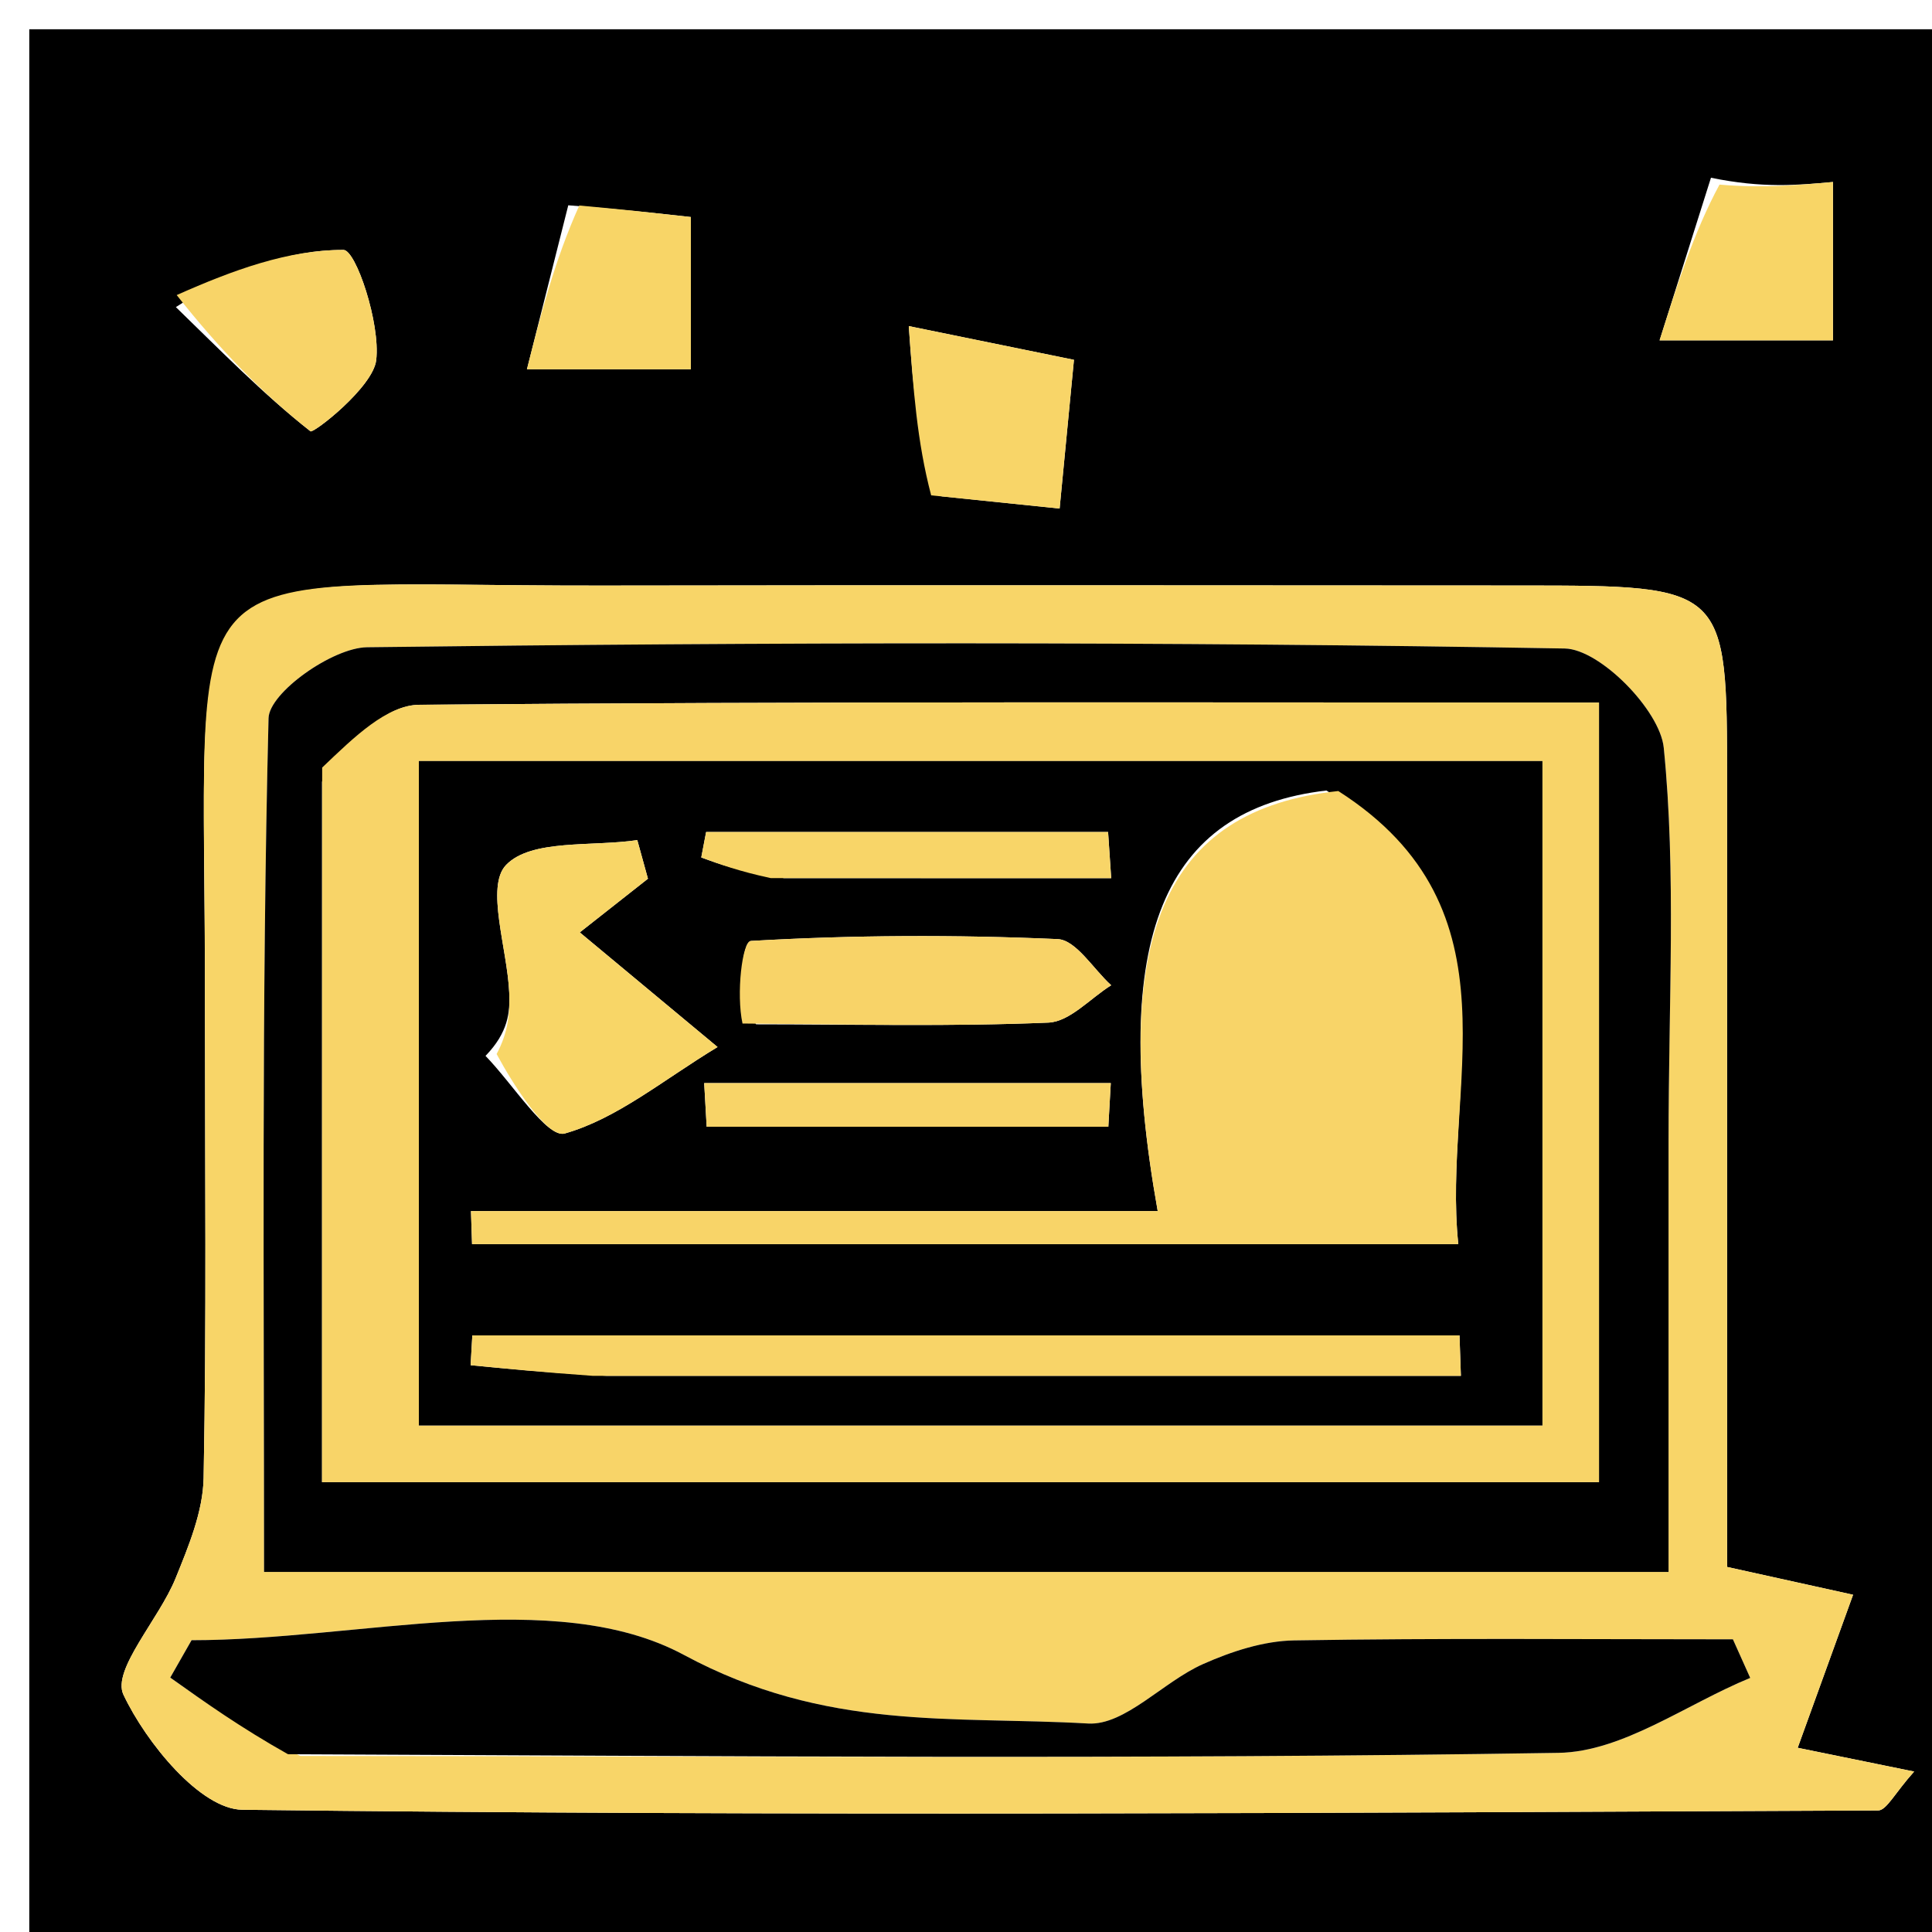 <svg version="1.1" id="Layer_1" xmlns="http://www.w3.org/2000/svg" xmlns:xlink="http://www.w3.org/1999/xlink" x="0px" y="0px"
	 width="100%" viewBox="0 0 66 66" enable-background="new 0 0 66 66" xml:space="preserve">
<path fill="#000000" opacity="1" stroke="none" 
	d="
M44,67 
	C29.333,67 15.167,67 1,67 
	C1,45 1,23 1,1 
	C23,1 45,1 67,1 
	C67,23 67,45 67,67 
	C59.5,67 52,67 44,67 
M7.001,34.521 
	C7.001,39.844 7.057,45.169 6.956,50.49 
	C6.934,51.643 6.441,52.824 5.995,53.924 
	C5.431,55.314 3.817,57.047 4.217,57.894 
	C4.993,59.535 6.847,61.806 8.278,61.824 
	C26.903,62.049 45.532,61.929 64.16,61.848 
	C64.447,61.847 64.732,61.252 65.39,60.519 
	C63.773,60.189 62.572,59.944 61.412,59.707 
	C62.011,58.051 62.606,56.407 63.304,54.479 
	C61.61,54.105 60.309,53.818 59,53.529 
	C59,44.327 59.001,35.513 58.999,26.7 
	C58.999,20.011 58.997,20.005 51.996,20.002 
	C41.515,19.997 31.035,19.987 20.554,20.004 
	C5.382,20.028 7.036,18.375 7.001,34.521 
M6.008,10.491 
	C7.509,11.946 8.972,13.449 10.606,14.734 
	C10.707,14.813 12.743,13.232 12.852,12.303 
	C13,11.044 12.158,8.539 11.735,8.538 
	C9.846,8.532 7.955,9.227 6.008,10.491 
M19.413,7.013 
	C18.93,8.929 18.447,10.845 18.001,12.615 
	C20.256,12.615 22.032,12.615 23.601,12.615 
	C23.601,10.782 23.601,9.01 23.601,7.414 
	C22.436,7.284 21.3,7.157 19.413,7.013 
M58.449,6.072 
	C57.858,7.94 57.268,9.809 56.694,11.627 
	C59.281,11.627 61.06,11.627 62.617,11.627 
	C62.617,9.753 62.617,7.979 62.617,6.217 
	C61.388,6.328 60.211,6.434 58.449,6.072 
M32.165,16.955 
	C33.479,17.092 34.794,17.228 36.198,17.373 
	C36.362,15.675 36.526,13.976 36.688,12.292 
	C34.79,11.904 32.987,11.536 31.045,11.14 
	C31.199,13.295 31.327,15.091 32.165,16.955 
z"/>
<path fill="#F8D568" opacity="1" stroke="none" 
	d="
M7.001,34.027 
	C7.036,18.375 5.382,20.028 20.554,20.004 
	C31.035,19.987 41.515,19.997 51.996,20.002 
	C58.997,20.005 58.999,20.011 58.999,26.7 
	C59.001,35.513 59,44.327 59,53.529 
	C60.309,53.818 61.61,54.105 63.304,54.479 
	C62.606,56.407 62.011,58.051 61.412,59.707 
	C62.572,59.944 63.773,60.189 65.39,60.519 
	C64.732,61.252 64.447,61.847 64.16,61.848 
	C45.532,61.929 26.903,62.049 8.278,61.824 
	C6.847,61.806 4.993,59.535 4.217,57.894 
	C3.817,57.047 5.431,55.314 5.995,53.924 
	C6.441,52.824 6.934,51.643 6.956,50.49 
	C7.057,45.169 7.001,39.844 7.001,34.027 
M57,38.501 
	C57,34.177 57.265,29.825 56.836,25.543 
	C56.708,24.263 54.657,22.176 53.456,22.154 
	C39.821,21.913 26.179,21.939 12.541,22.111 
	C11.358,22.126 9.196,23.663 9.174,24.534 
	C8.932,34.274 9.021,44.021 9.021,53.699 
	C25.325,53.699 41.036,53.699 57,53.699 
	C57,48.767 57,44.132 57,38.501 
M10.262,59.986 
	C24.588,59.991 38.917,60.109 53.239,59.88 
	C55.436,59.845 57.607,58.214 59.79,57.32 
	C59.593,56.881 59.396,56.441 59.199,56.002 
	C54.203,56.002 49.207,55.956 44.212,56.039 
	C43.165,56.056 42.068,56.416 41.096,56.848 
	C39.735,57.452 38.431,58.95 37.171,58.878 
	C32.553,58.612 28.223,59.152 23.366,56.536 
	C18.95,54.157 12.242,56.032 6.544,56.032 
	C6.302,56.458 6.059,56.883 5.816,57.309 
	C7.016,58.162 8.217,59.015 10.262,59.986 
z"/>
<path fill="#F8D468" opacity="1" stroke="none" 
	d="
M6.036,10.08 
	C7.955,9.227 9.846,8.532 11.735,8.538 
	C12.158,8.539 13,11.044 12.852,12.303 
	C12.743,13.232 10.707,14.813 10.606,14.734 
	C8.972,13.449 7.509,11.946 6.036,10.08 
z"/>
<path fill="#F8D567" opacity="1" stroke="none" 
	d="
M19.789,7.021 
	C21.3,7.157 22.436,7.284 23.601,7.414 
	C23.601,9.01 23.601,10.782 23.601,12.615 
	C22.032,12.615 20.256,12.615 18.001,12.615 
	C18.447,10.845 18.93,8.929 19.789,7.021 
z"/>
<path fill="#F8D566" opacity="1" stroke="none" 
	d="
M58.741,6.306 
	C60.211,6.434 61.388,6.328 62.617,6.217 
	C62.617,7.979 62.617,9.753 62.617,11.627 
	C61.06,11.627 59.281,11.627 56.694,11.627 
	C57.268,9.809 57.858,7.94 58.741,6.306 
z"/>
<path fill="#F8D568" opacity="1" stroke="none" 
	d="
M31.81,16.922 
	C31.327,15.091 31.199,13.295 31.045,11.14 
	C32.987,11.536 34.79,11.904 36.688,12.292 
	C36.526,13.976 36.362,15.675 36.198,17.373 
	C34.794,17.228 33.479,17.092 31.81,16.922 
z"/>
<path fill="#000000" opacity="1" stroke="none" 
	d="
M57,39 
	C57,44.132 57,48.767 57,53.699 
	C41.036,53.699 25.325,53.699 9.021,53.699 
	C9.021,44.021 8.932,34.274 9.174,24.534 
	C9.196,23.663 11.358,22.126 12.541,22.111 
	C26.179,21.939 39.821,21.913 53.456,22.154 
	C54.657,22.176 56.708,24.263 56.836,25.543 
	C57.265,29.825 57,34.177 57,39 
M11.001,26.702 
	C11.001,34.772 11.001,42.842 11.001,50.634 
	C26.116,50.634 40.501,50.634 54.624,50.634 
	C54.624,41.538 54.624,32.812 54.624,24.001 
	C40.942,24.001 27.634,23.96 14.327,24.076 
	C13.217,24.086 12.116,25.16 11.001,26.702 
z"/>
<path fill="#000000" opacity="1" stroke="none" 
	d="
M9.839,59.927 
	C8.217,59.015 7.016,58.162 5.816,57.309 
	C6.059,56.883 6.302,56.458 6.544,56.032 
	C12.242,56.032 18.95,54.157 23.366,56.536 
	C28.223,59.152 32.553,58.612 37.171,58.878 
	C38.431,58.95 39.735,57.452 41.096,56.848 
	C42.068,56.416 43.165,56.056 44.212,56.039 
	C49.207,55.956 54.203,56.002 59.199,56.002 
	C59.396,56.441 59.593,56.881 59.79,57.32 
	C57.607,58.214 55.436,59.845 53.239,59.88 
	C38.917,60.109 24.588,59.991 9.839,59.927 
z"/>
<path fill="#F8D468" opacity="1" stroke="none" 
	d="
M11.006,26.221 
	C12.116,25.16 13.217,24.086 14.327,24.076 
	C27.634,23.96 40.942,24.001 54.624,24.001 
	C54.624,32.812 54.624,41.538 54.624,50.634 
	C40.501,50.634 26.116,50.634 11.001,50.634 
	C11.001,42.842 11.001,34.772 11.006,26.221 
M27.509,25.999 
	C23.084,25.999 18.66,25.999 14.309,25.999 
	C14.309,33.993 14.309,41.38 14.309,48.697 
	C27.33,48.697 40.041,48.697 52.692,48.697 
	C52.692,41.005 52.692,33.618 52.692,25.999 
	C44.425,25.999 36.465,25.999 27.509,25.999 
z"/>
<path fill="#000000" opacity="1" stroke="none" 
	d="
M28.007,25.999 
	C36.465,25.999 44.425,25.999 52.692,25.999 
	C52.692,33.618 52.692,41.005 52.692,48.697 
	C40.041,48.697 27.33,48.697 14.309,48.697 
	C14.309,41.38 14.309,33.993 14.309,25.999 
	C18.66,25.999 23.084,25.999 28.007,25.999 
M45.311,27.005 
	C39.747,27.654 37.88,32.019 39.549,41.372 
	C31.662,41.372 23.876,41.372 16.089,41.372 
	C16.101,41.749 16.114,42.126 16.126,42.503 
	C27.33,42.503 38.534,42.503 49.818,42.503 
	C49.255,37.179 52.075,31.084 45.311,27.005 
M20.711,47 
	C30.442,47 40.174,47 49.906,47 
	C49.89,46.54 49.874,46.08 49.859,45.62 
	C38.618,45.62 27.376,45.62 16.135,45.62 
	C16.116,45.959 16.096,46.298 16.077,46.637 
	C17.306,46.758 18.535,46.879 20.711,47 
M16.586,36.071 
	C17.505,37.013 18.689,38.893 19.293,38.722 
	C21.082,38.215 22.643,36.9 24.513,35.768 
	C21.92,33.61 20.892,32.755 19.806,31.852 
	C20.787,31.079 21.461,30.549 22.135,30.018 
	C22.013,29.578 21.892,29.139 21.771,28.699 
	C20.223,28.93 18.15,28.655 17.289,29.548 
	C16.581,30.283 17.33,32.403 17.396,33.91 
	C17.426,34.586 17.364,35.265 16.586,36.071 
M25.83,34.993 
	C29.159,34.994 32.491,35.073 35.814,34.934 
	C36.546,34.904 37.246,34.103 37.96,33.658 
	C37.351,33.107 36.761,32.109 36.129,32.081 
	C32.641,31.929 29.138,31.941 25.654,32.144 
	C25.349,32.162 25.148,33.964 25.83,34.993 
M26.79,30 
	C30.513,30 34.237,30 37.96,30 
	C37.925,29.474 37.889,28.949 37.854,28.423 
	C33.276,28.423 28.699,28.423 24.122,28.423 
	C24.066,28.713 24.011,29.002 23.956,29.292 
	C24.592,29.526 25.228,29.76 26.79,30 
M30.524,37 
	C28.368,37 26.212,37 24.056,37 
	C24.085,37.497 24.113,37.995 24.141,38.492 
	C28.715,38.492 33.288,38.492 37.862,38.492 
	C37.89,37.995 37.918,37.497 37.946,37 
	C35.788,37 33.63,37 30.524,37 
z"/>
<path fill="#F8D468" opacity="1" stroke="none" 
	d="
M45.718,27.023 
	C52.075,31.084 49.255,37.179 49.818,42.503 
	C38.534,42.503 27.33,42.503 16.126,42.503 
	C16.114,42.126 16.101,41.749 16.089,41.372 
	C23.876,41.372 31.662,41.372 39.549,41.372 
	C37.88,32.019 39.747,27.654 45.718,27.023 
z"/>
<path fill="#F8D468" opacity="1" stroke="none" 
	d="
M20.238,47 
	C18.535,46.879 17.306,46.758 16.077,46.637 
	C16.096,46.298 16.116,45.959 16.135,45.62 
	C27.376,45.62 38.618,45.62 49.859,45.62 
	C49.874,46.08 49.89,46.54 49.906,47 
	C40.174,47 30.442,47 20.238,47 
z"/>
<path fill="#F8D667" opacity="1" stroke="none" 
	d="
M16.965,36.007 
	C17.364,35.265 17.426,34.586 17.396,33.91 
	C17.33,32.403 16.581,30.283 17.289,29.548 
	C18.15,28.655 20.223,28.93 21.771,28.699 
	C21.892,29.139 22.013,29.578 22.135,30.018 
	C21.461,30.549 20.787,31.079 19.806,31.852 
	C20.892,32.755 21.92,33.61 24.513,35.768 
	C22.643,36.9 21.082,38.215 19.293,38.722 
	C18.689,38.893 17.505,37.013 16.965,36.007 
z"/>
<path fill="#F8D368" opacity="1" stroke="none" 
	d="
M25.365,34.965 
	C25.148,33.964 25.349,32.162 25.654,32.144 
	C29.138,31.941 32.641,31.929 36.129,32.081 
	C36.761,32.109 37.351,33.107 37.96,33.658 
	C37.246,34.103 36.546,34.904 35.814,34.934 
	C32.491,35.073 29.159,34.994 25.365,34.965 
z"/>
<path fill="#F8D568" opacity="1" stroke="none" 
	d="
M26.327,29.997 
	C25.228,29.76 24.592,29.526 23.956,29.292 
	C24.011,29.002 24.066,28.713 24.122,28.423 
	C28.699,28.423 33.276,28.423 37.854,28.423 
	C37.889,28.949 37.925,29.474 37.96,30 
	C34.237,30 30.513,30 26.327,29.997 
z"/>
<path fill="#F8D468" opacity="1" stroke="none" 
	d="
M30.998,37 
	C33.63,37 35.788,37 37.946,37 
	C37.918,37.497 37.89,37.995 37.862,38.492 
	C33.288,38.492 28.715,38.492 24.141,38.492 
	C24.113,37.995 24.085,37.497 24.056,37 
	C26.212,37 28.368,37 30.998,37 
z"/>
</svg>